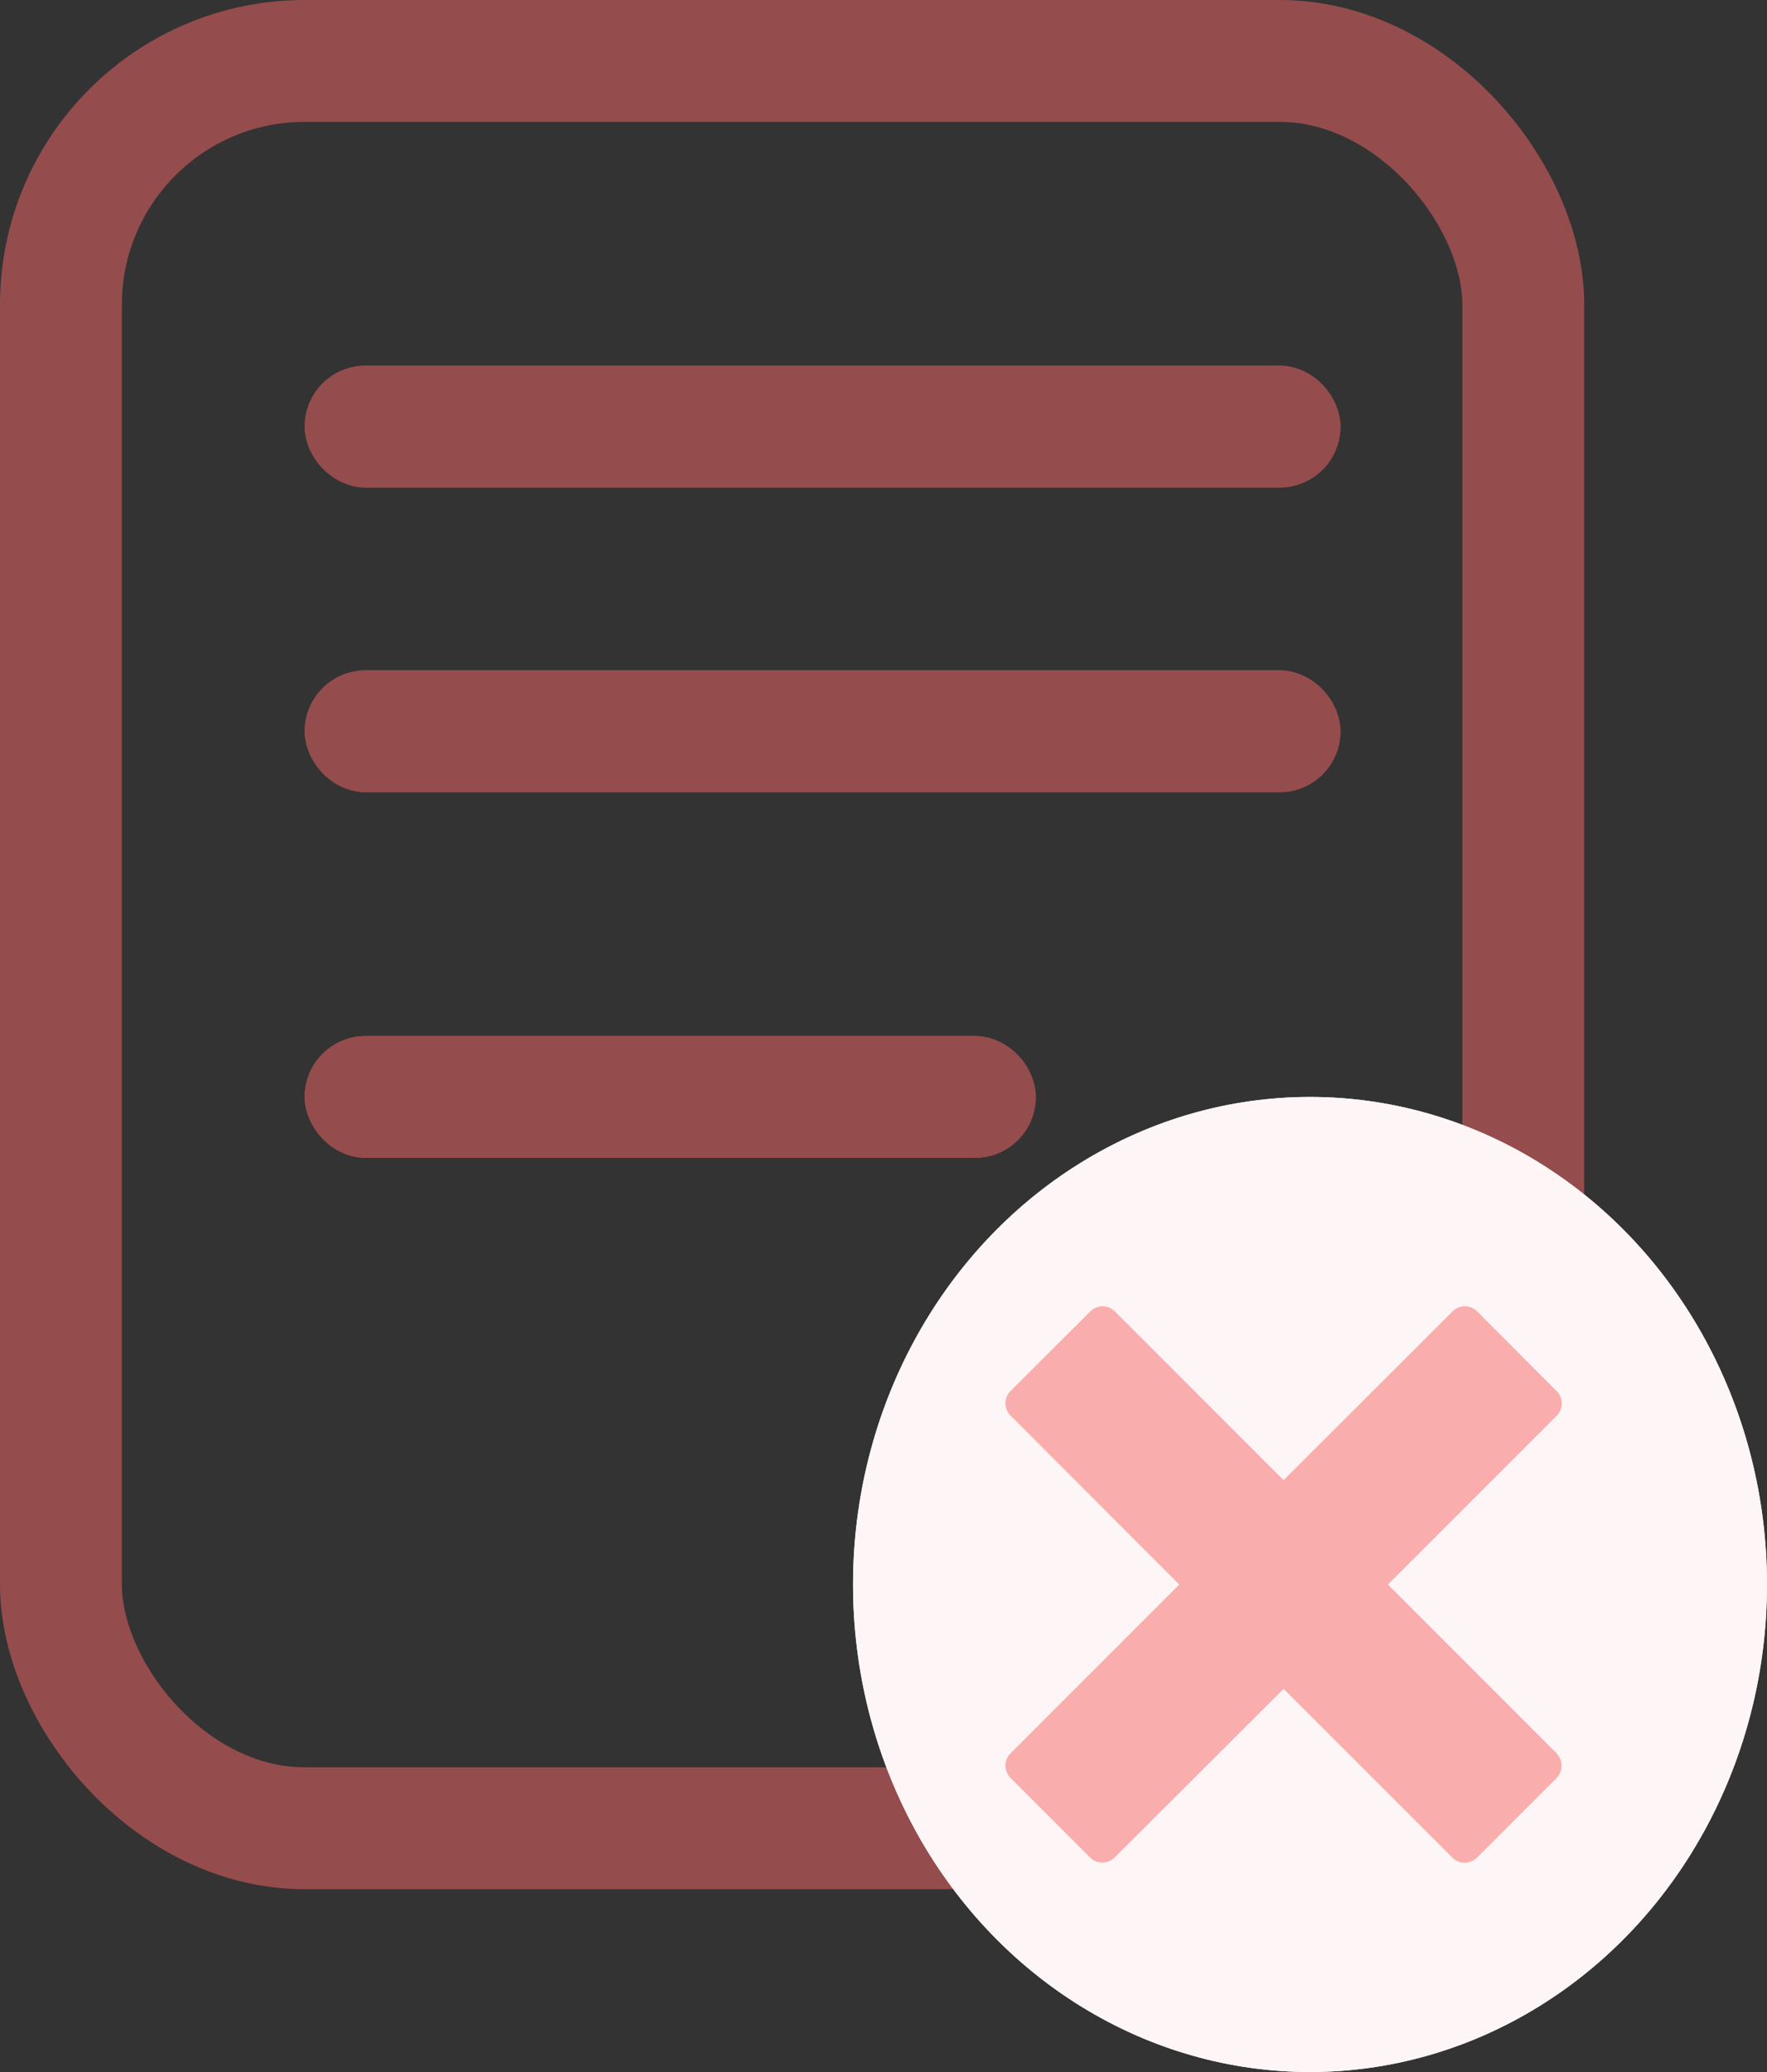 <svg xmlns="http://www.w3.org/2000/svg" width="29" height="34" viewBox="0 0 29 34">
  <rect x="0" y="0" width="29" height="34" fill="#333333" stroke="none"/>
  <g id="Dashboard_Rejected_" data-name="Dashboard ( Rejected)" transform="translate(-14 -16.887)">
    <g id="Rectangle_2297" data-name="Rectangle 2297" transform="translate(14 16.887)" fill="none" stroke="#f86666" stroke-width="2" opacity="0.5">
      <rect width="26" height="31" rx="5" stroke="none"/>
      <rect x="1" y="1" width="24" height="29" rx="4" fill="none"/>
    </g>
    <g id="Rectangle_2298" data-name="Rectangle 2298" transform="translate(19 22.887)" fill="#f86666" stroke="#f86666" stroke-width="1" opacity="0.5">
      <rect width="17" height="2" rx="1" stroke="none"/>
      <rect x="0.5" y="0.5" width="16" height="1" rx="0.5" fill="none"/>
    </g>
    <g id="Rectangle_2299" data-name="Rectangle 2299" transform="translate(19 27.887)" fill="#f86666" stroke="#f86666" stroke-width="1" opacity="0.5">
      <rect width="17" height="2" rx="1" stroke="none"/>
      <rect x="0.5" y="0.5" width="16" height="1" rx="0.5" fill="none"/>
    </g>
    <g id="Rectangle_2300" data-name="Rectangle 2300" transform="translate(19 33.887)" fill="#f86666" stroke="#f86666" stroke-width="1" opacity="0.5">
      <rect width="12" height="2" rx="1" stroke="none"/>
      <rect x="0.5" y="0.5" width="11" height="1" rx="0.5" fill="none"/>
    </g>
    <g id="Ellipse_43" data-name="Ellipse 43" transform="translate(28 34.887)" fill="#fef6f6" stroke="#fef6f6" stroke-width="1">
      <ellipse cx="7.5" cy="8" rx="7.5" ry="8" stroke="none"/>
      <ellipse cx="7.5" cy="8" rx="7" ry="7.5" fill="none"/>
    </g>
    <path id="Icon_metro-cross" data-name="Icon metro-cross" d="M11.621,9.266h0L8.85,6.495l2.771-2.771h0a.286.286,0,0,0,0-.4L10.312,2.011a.286.286,0,0,0-.4,0h0L7.137,4.782,4.367,2.011h0a.286.286,0,0,0-.4,0L2.654,3.32a.286.286,0,0,0,0,.4h0L5.425,6.495,2.654,9.266h0a.286.286,0,0,0,0,.4l1.309,1.309a.286.286,0,0,0,.4,0h0L7.138,8.207l2.771,2.771h0a.286.286,0,0,0,.4,0l1.309-1.309a.286.286,0,0,0,0-.4Z" transform="translate(27.929 36.393)" fill="#faadad"/>
  </g>
</svg>
